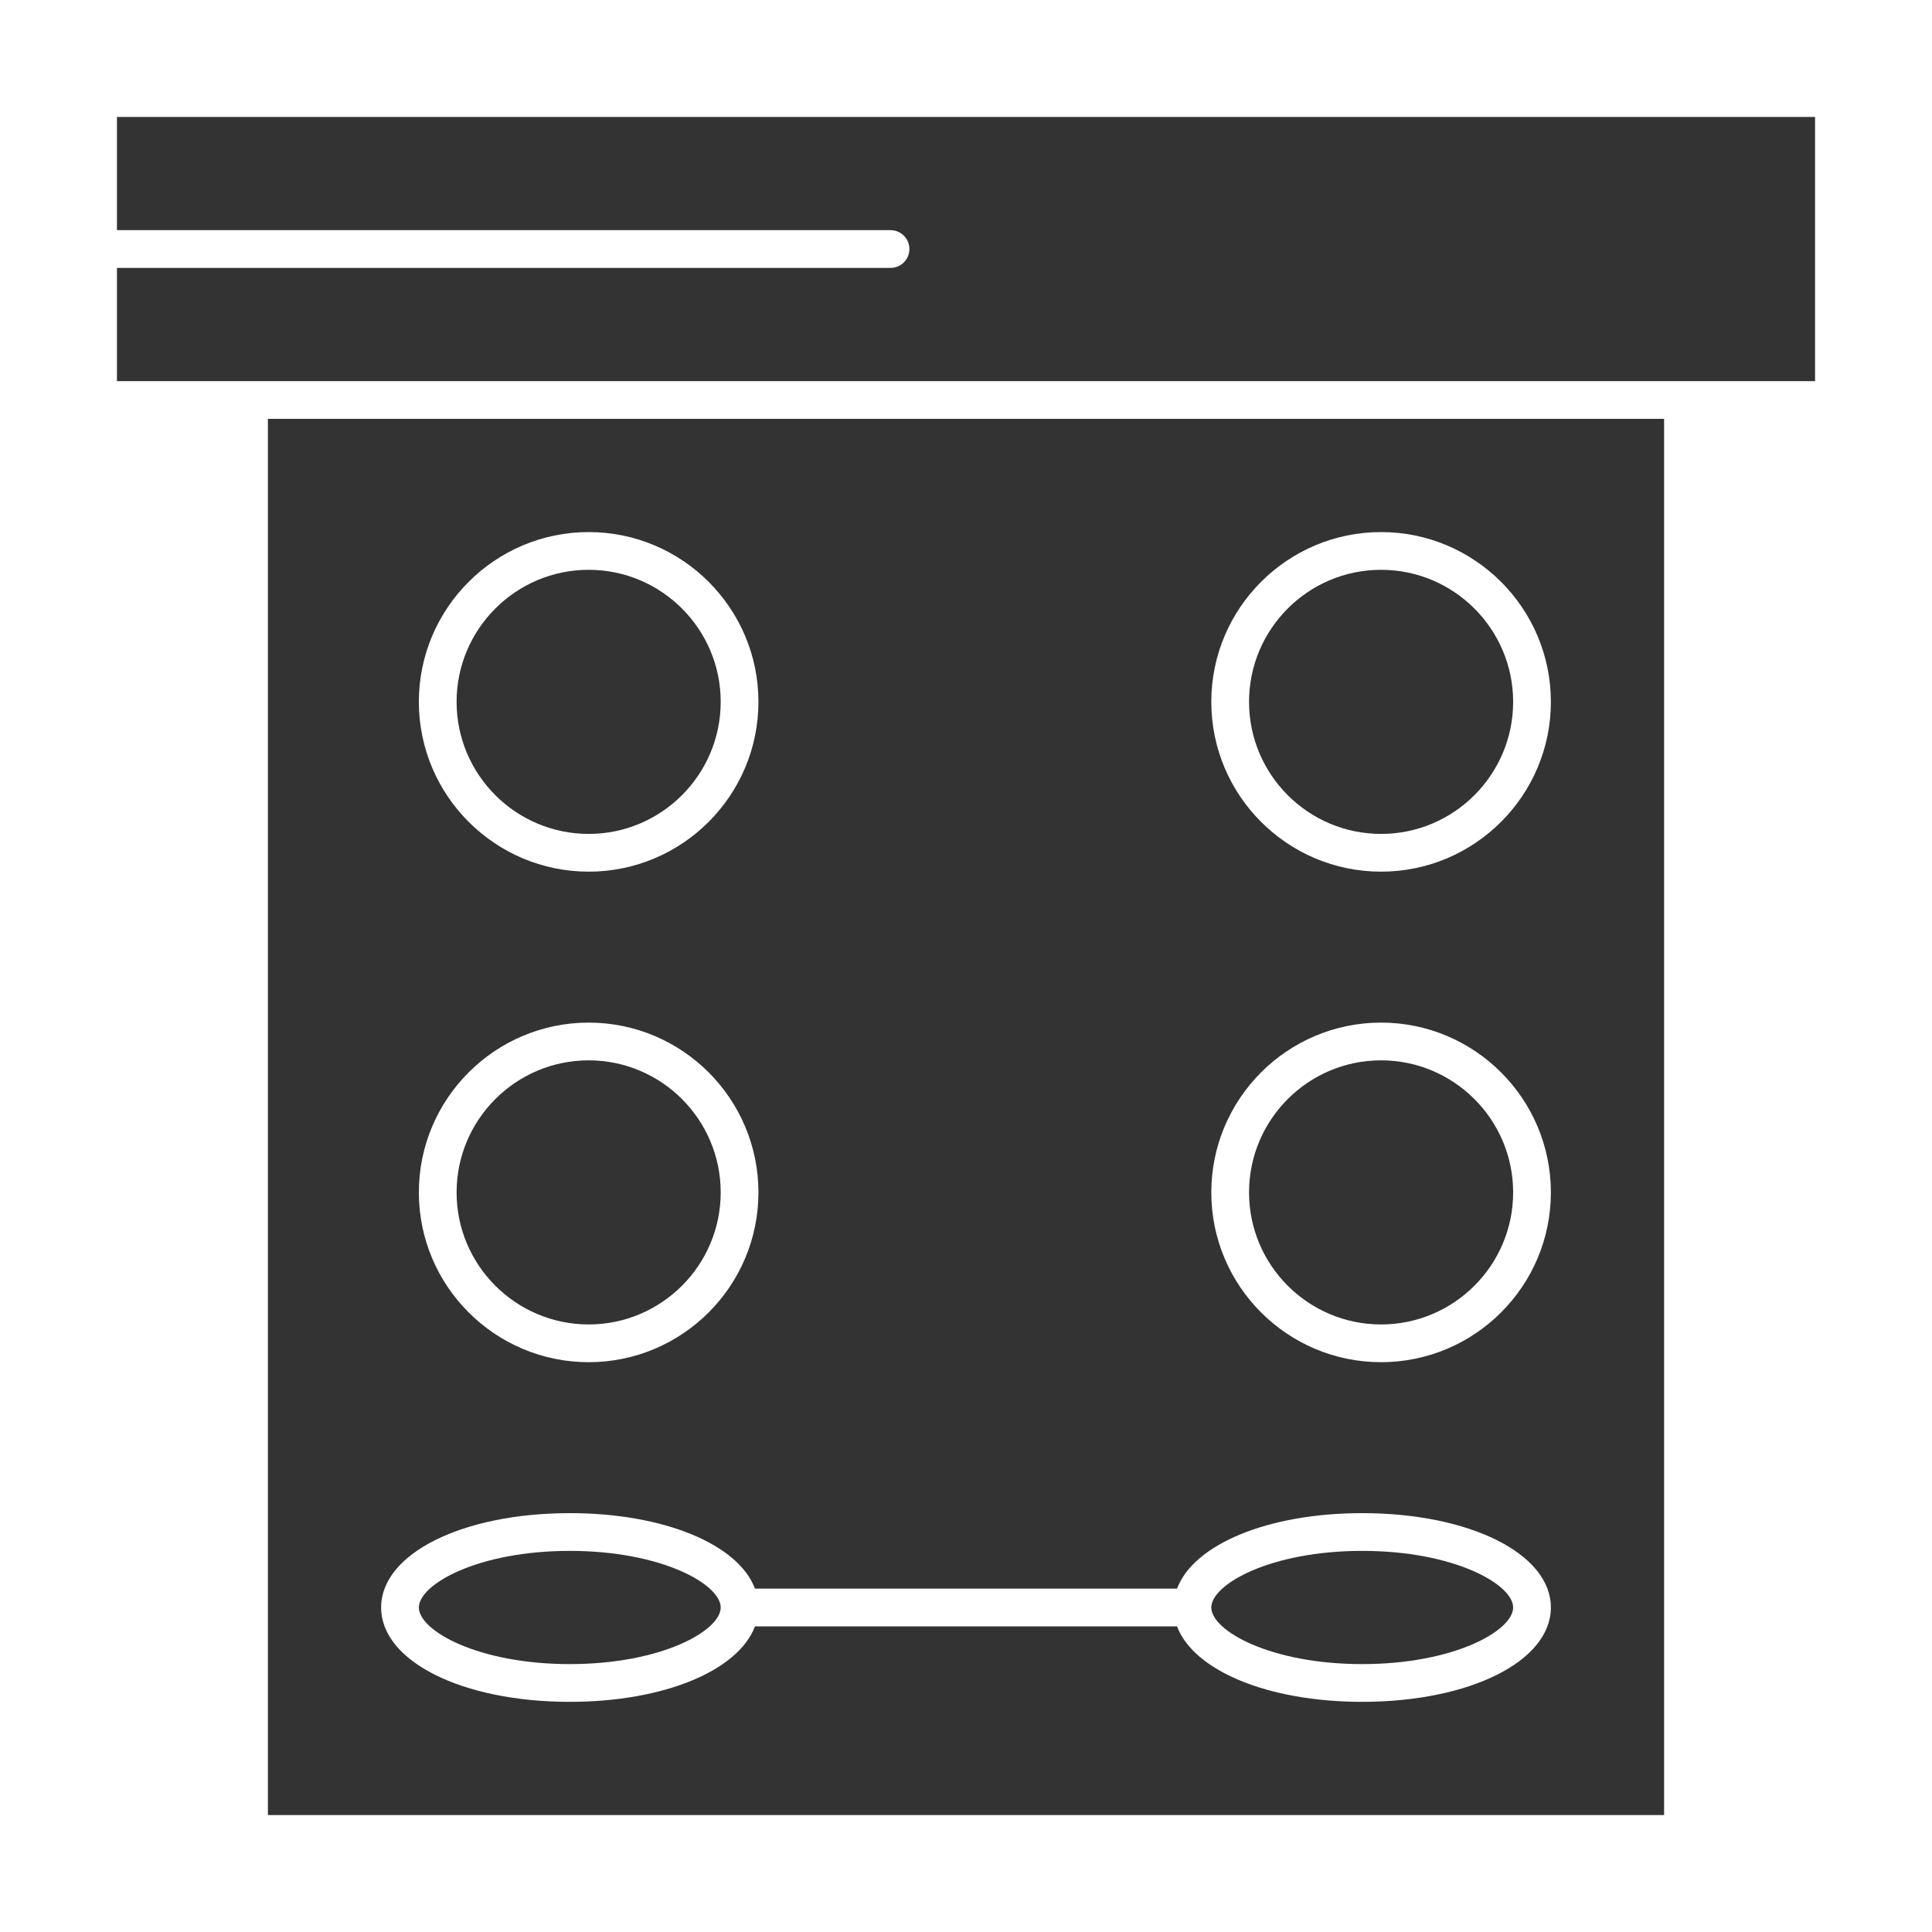 <svg width="30" height="30" viewBox="0 0 30 30" fill="none" xmlns="http://www.w3.org/2000/svg">
<path d="M9.141 20.566C10.271 20.566 11.191 19.646 11.191 18.516C11.191 17.385 10.271 16.465 9.141 16.465C8.01 16.465 7.09 17.385 7.09 18.516C7.09 19.646 8.01 20.566 9.141 20.566Z" fill="#333333"/>
<path d="M9.141 12.949C10.271 12.949 11.191 12.029 11.191 10.898C11.191 9.768 10.271 8.848 9.141 8.848C8.01 8.848 7.09 9.768 7.09 10.898C7.09 12.029 8.01 12.949 9.141 12.949Z" fill="#333333"/>
<path d="M21.445 20.566C22.576 20.566 23.496 19.646 23.496 18.516C23.496 17.385 22.576 16.465 21.445 16.465C20.314 16.465 19.395 17.385 19.395 18.516C19.395 19.646 20.314 20.566 21.445 20.566Z" fill="#333333"/>
<path d="M21.152 25.84C22.583 25.84 23.496 25.319 23.496 24.961C23.496 24.603 22.583 24.082 21.152 24.082C19.722 24.082 18.809 24.603 18.809 24.961C18.809 25.319 19.722 25.84 21.152 25.84Z" fill="#333333"/>
<path d="M21.445 12.949C22.576 12.949 23.496 12.029 23.496 10.898C23.496 9.768 22.576 8.848 21.445 8.848C20.314 8.848 19.395 9.768 19.395 10.898C19.395 12.029 20.314 12.949 21.445 12.949Z" fill="#333333"/>
<path d="M8.848 25.84C10.278 25.84 11.191 25.319 11.191 24.961C11.191 24.603 10.278 24.082 8.848 24.082C7.417 24.082 6.504 24.603 6.504 24.961C6.504 25.319 7.417 25.84 8.848 25.84Z" fill="#333333"/>
<path d="M1.816 1.816V3.574H13.828C13.99 3.574 14.121 3.705 14.121 3.867C14.121 4.029 13.99 4.16 13.828 4.16H1.816V5.918H3.867H26.133H28.184V1.816H1.816Z" fill="#333333"/>
<path d="M4.16 28.184H25.84V6.504H4.16V28.184ZM21.445 8.262C22.899 8.262 24.082 9.445 24.082 10.898C24.082 12.352 22.899 13.535 21.445 13.535C19.991 13.535 18.809 12.352 18.809 10.898C18.809 9.445 19.991 8.262 21.445 8.262ZM21.445 15.879C22.899 15.879 24.082 17.062 24.082 18.516C24.082 19.97 22.899 21.152 21.445 21.152C19.991 21.152 18.809 19.97 18.809 18.516C18.809 17.062 19.991 15.879 21.445 15.879ZM9.141 8.262C10.595 8.262 11.777 9.445 11.777 10.898C11.777 12.352 10.595 13.535 9.141 13.535C7.687 13.535 6.504 12.352 6.504 10.898C6.504 9.445 7.687 8.262 9.141 8.262ZM9.141 15.879C10.595 15.879 11.777 17.062 11.777 18.516C11.777 19.97 10.595 21.152 9.141 21.152C7.687 21.152 6.504 19.97 6.504 18.516C6.504 17.062 7.687 15.879 9.141 15.879ZM8.848 23.496C10.316 23.496 11.466 23.983 11.723 24.668H18.277C18.534 23.983 19.684 23.496 21.152 23.496C22.823 23.496 24.082 24.126 24.082 24.961C24.082 25.796 22.823 26.426 21.152 26.426C19.684 26.426 18.534 25.939 18.277 25.254H11.723C11.466 25.939 10.316 26.426 8.848 26.426C7.177 26.426 5.918 25.796 5.918 24.961C5.918 24.126 7.177 23.496 8.848 23.496Z" fill="#333333"/>
</svg>
